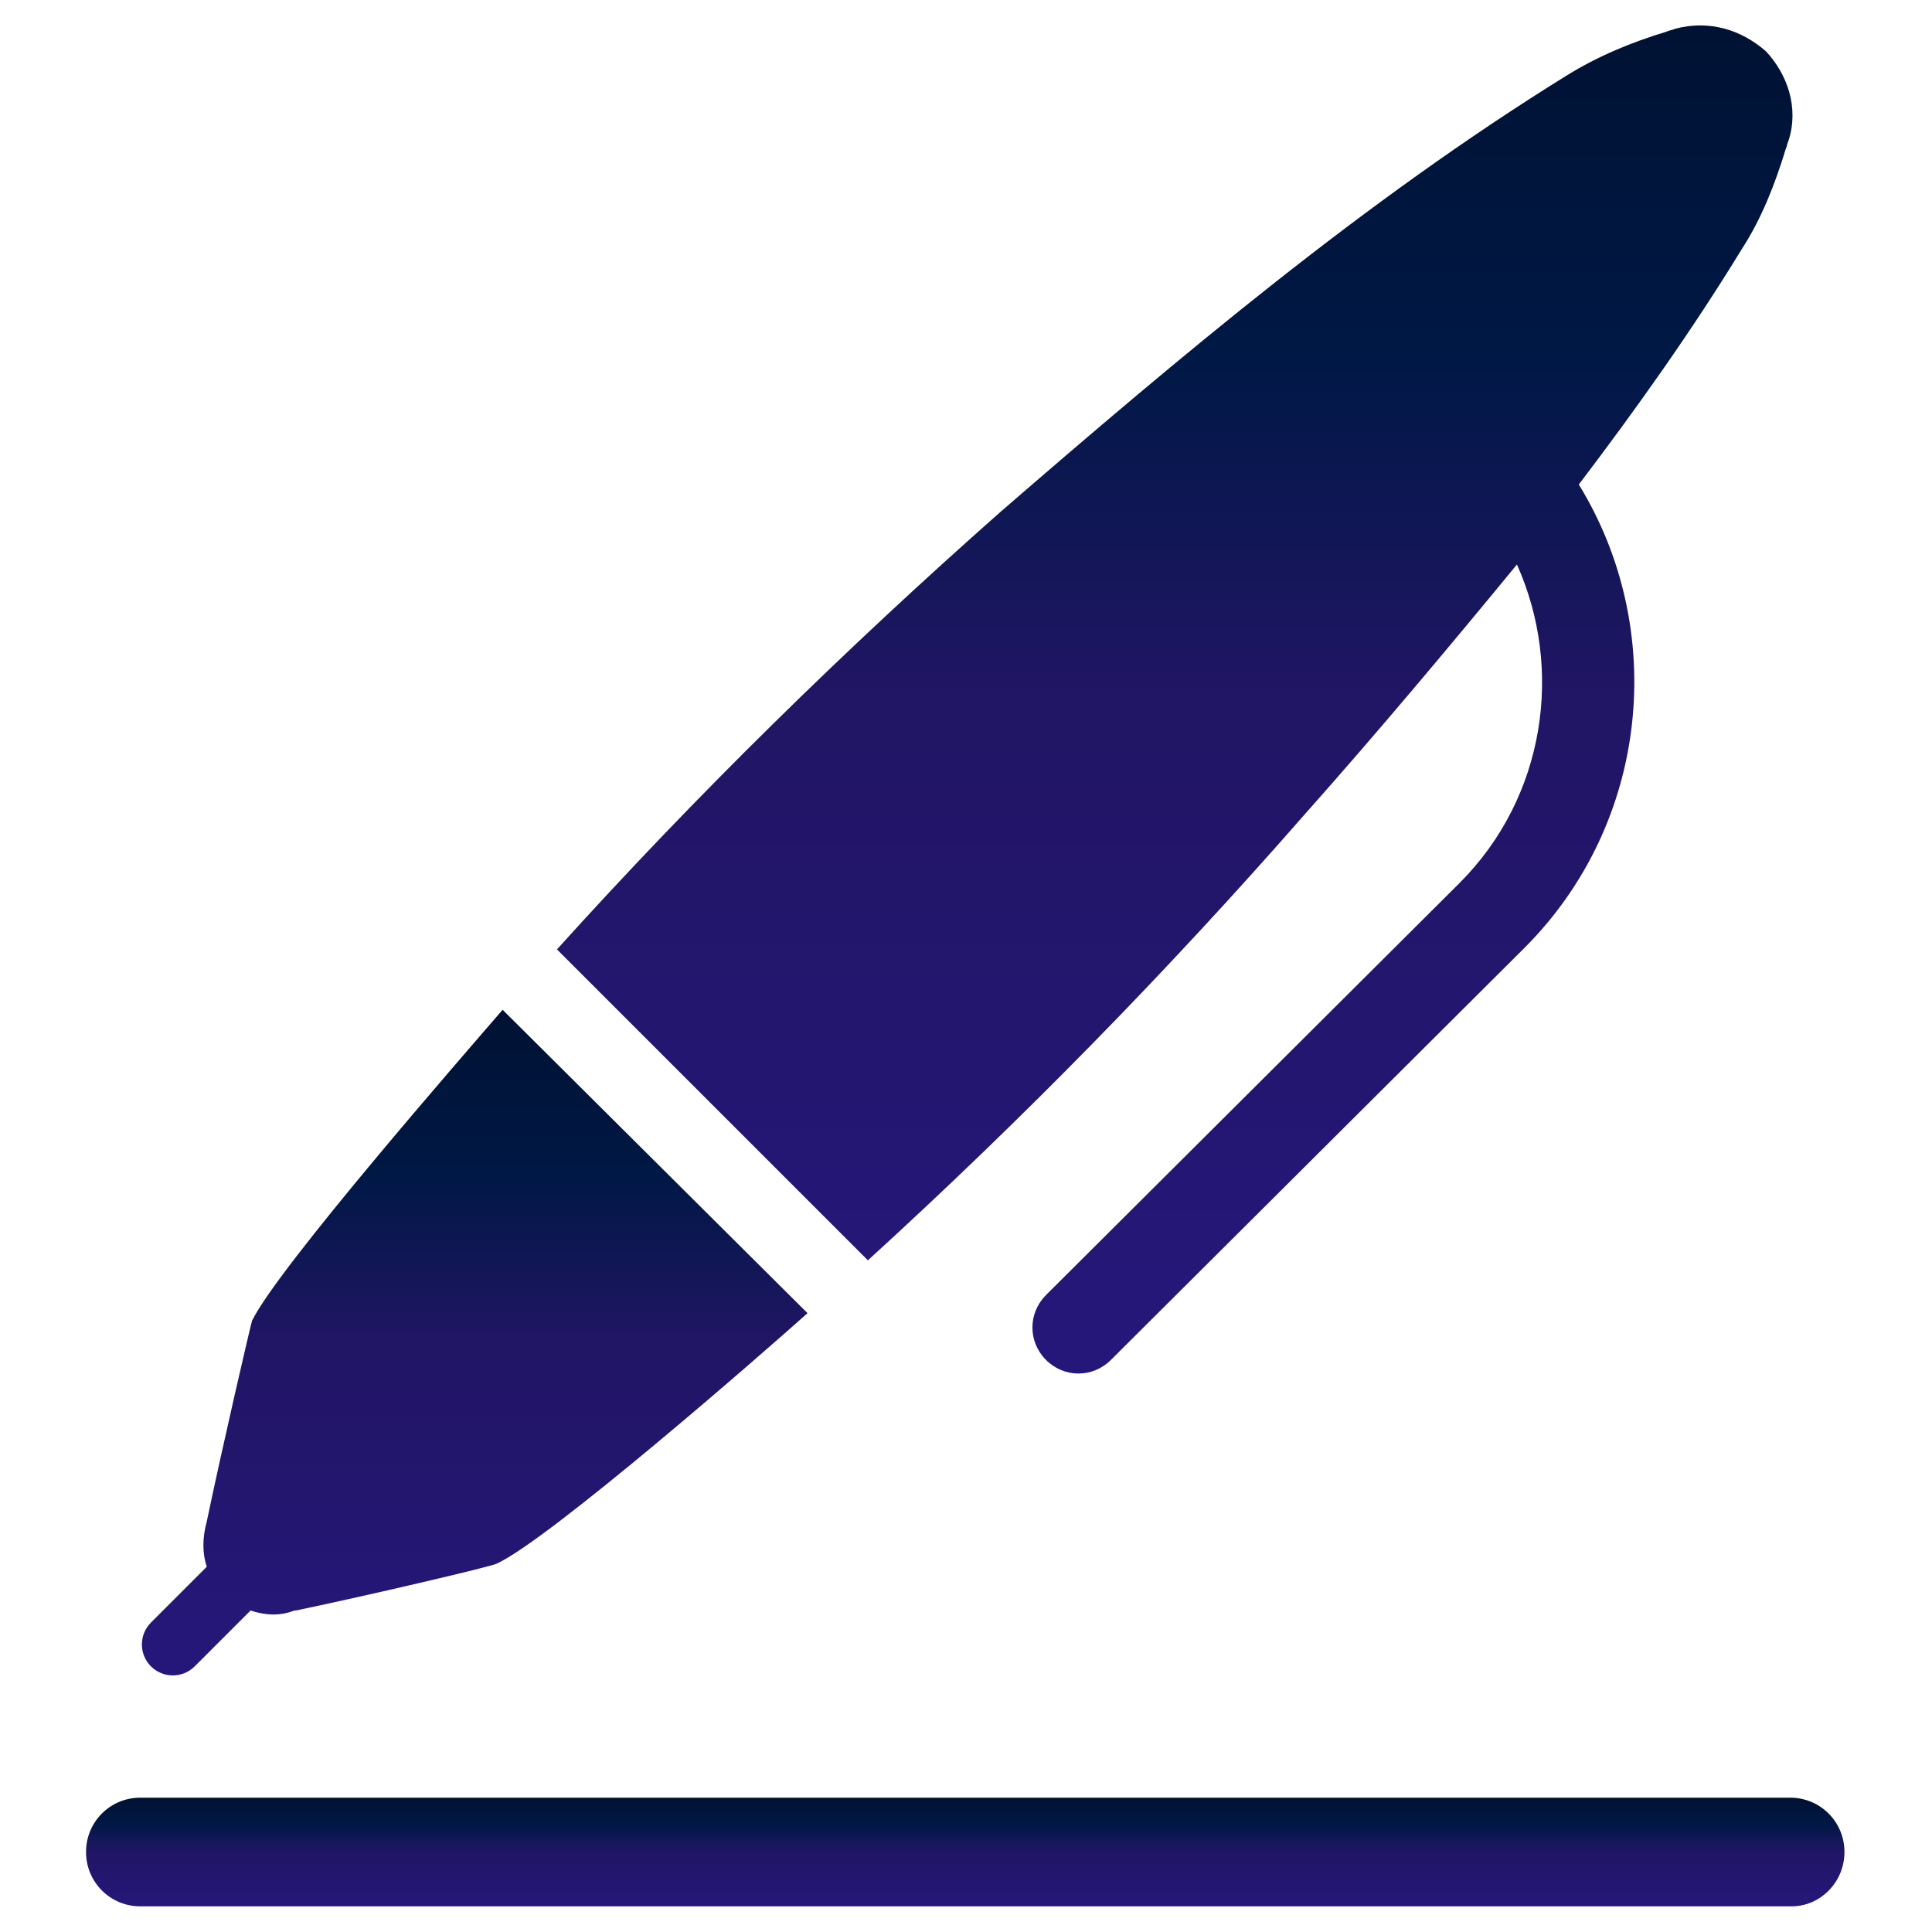 <svg xmlns="http://www.w3.org/2000/svg" xmlns:xlink="http://www.w3.org/1999/xlink" version="1.1" x="0px" y="0px" viewBox="0 0 128 128" style="enable-background:new 0 0 128 128;" xml:space="preserve">
<g><g><g><g>
<path d="M111,1.9c-0.2,0.1-0.4,0.1-0.6,0.2c-2.3,0.7-4.5,1.6-6.6,2.9c-13.4,8.3-25.6,18.6-37.5,28.9C56,43,46.1,52.7,36.9,62.9      l20.6,20.6C67.7,74.2,77.3,64.4,86.4,54c4.8-5.4,9.5-11,14.1-16.6c3.1,6.9,1.9,15.4-3.8,21.1L69.3,85.8c-1.2,1.2-1.2,3.1,0,4.3      c1.2,1.2,3.1,1.2,4.3,0L101,62.8c8.3-8.3,9.5-21.1,3.6-30.7c3.8-5,7.5-10.2,10.8-15.6c1.3-2,2.2-4.3,2.9-6.6      c0.1-0.2,0.1-0.4,0.2-0.6c0.7-2.2-0.1-4.4-1.5-5.9C115.4,2,113.3,1.3,111,1.9z"/>
<path d="M13.7,100.8C13.7,100.8,13.7,100.8,13.7,100.8c-0.3,1.1-0.3,2.1,0,3l-3.7,3.7c-0.8,0.8-0.8,2.1,0,2.9      c0.8,0.8,2.1,0.8,2.9,0l3.7-3.7c0.9,0.3,1.9,0.4,2.9,0c0,0,0,0,0.1,0c4.8-1,12.9-2.9,13.3-3.1c3.5-1.6,17.7-14,20.6-16.6      L33.3,66.9C30.8,69.8,18.4,84,16.7,87.5C16.6,87.8,14.7,96,13.7,100.8z"/></g></g><g>
<path d="M118.7,126.3H9.3c-2,0-3.6-1.6-3.6-3.6s1.6-3.6,3.6-3.6h109.3c2,0,3.6,1.6,3.6,3.6S120.6,126.3,118.7,126.3z"/></g></g></g>
<defs>
    <linearGradient id="grad1" x1="0" x2="0" y1="0" y2="1">
        <stop offset="0%" class="stop1" />
        <stop offset="25%" class="stop2"/>
        <stop offset="50%" class="stop3"/>
        <stop offset="100%" class="stop4" />
    </linearGradient>
</defs>
<style>
    * {
        fill: url(#grad1)
    }
    
    .stop1 {
      stop-color: #001233;
    }
    .stop2 {
      stop-color: #001845;
    }
    .stop3 {
      stop-color: #211565;
    }
    .stop4 {
      stop-color: #25177A;
    }
</style>
</svg>
